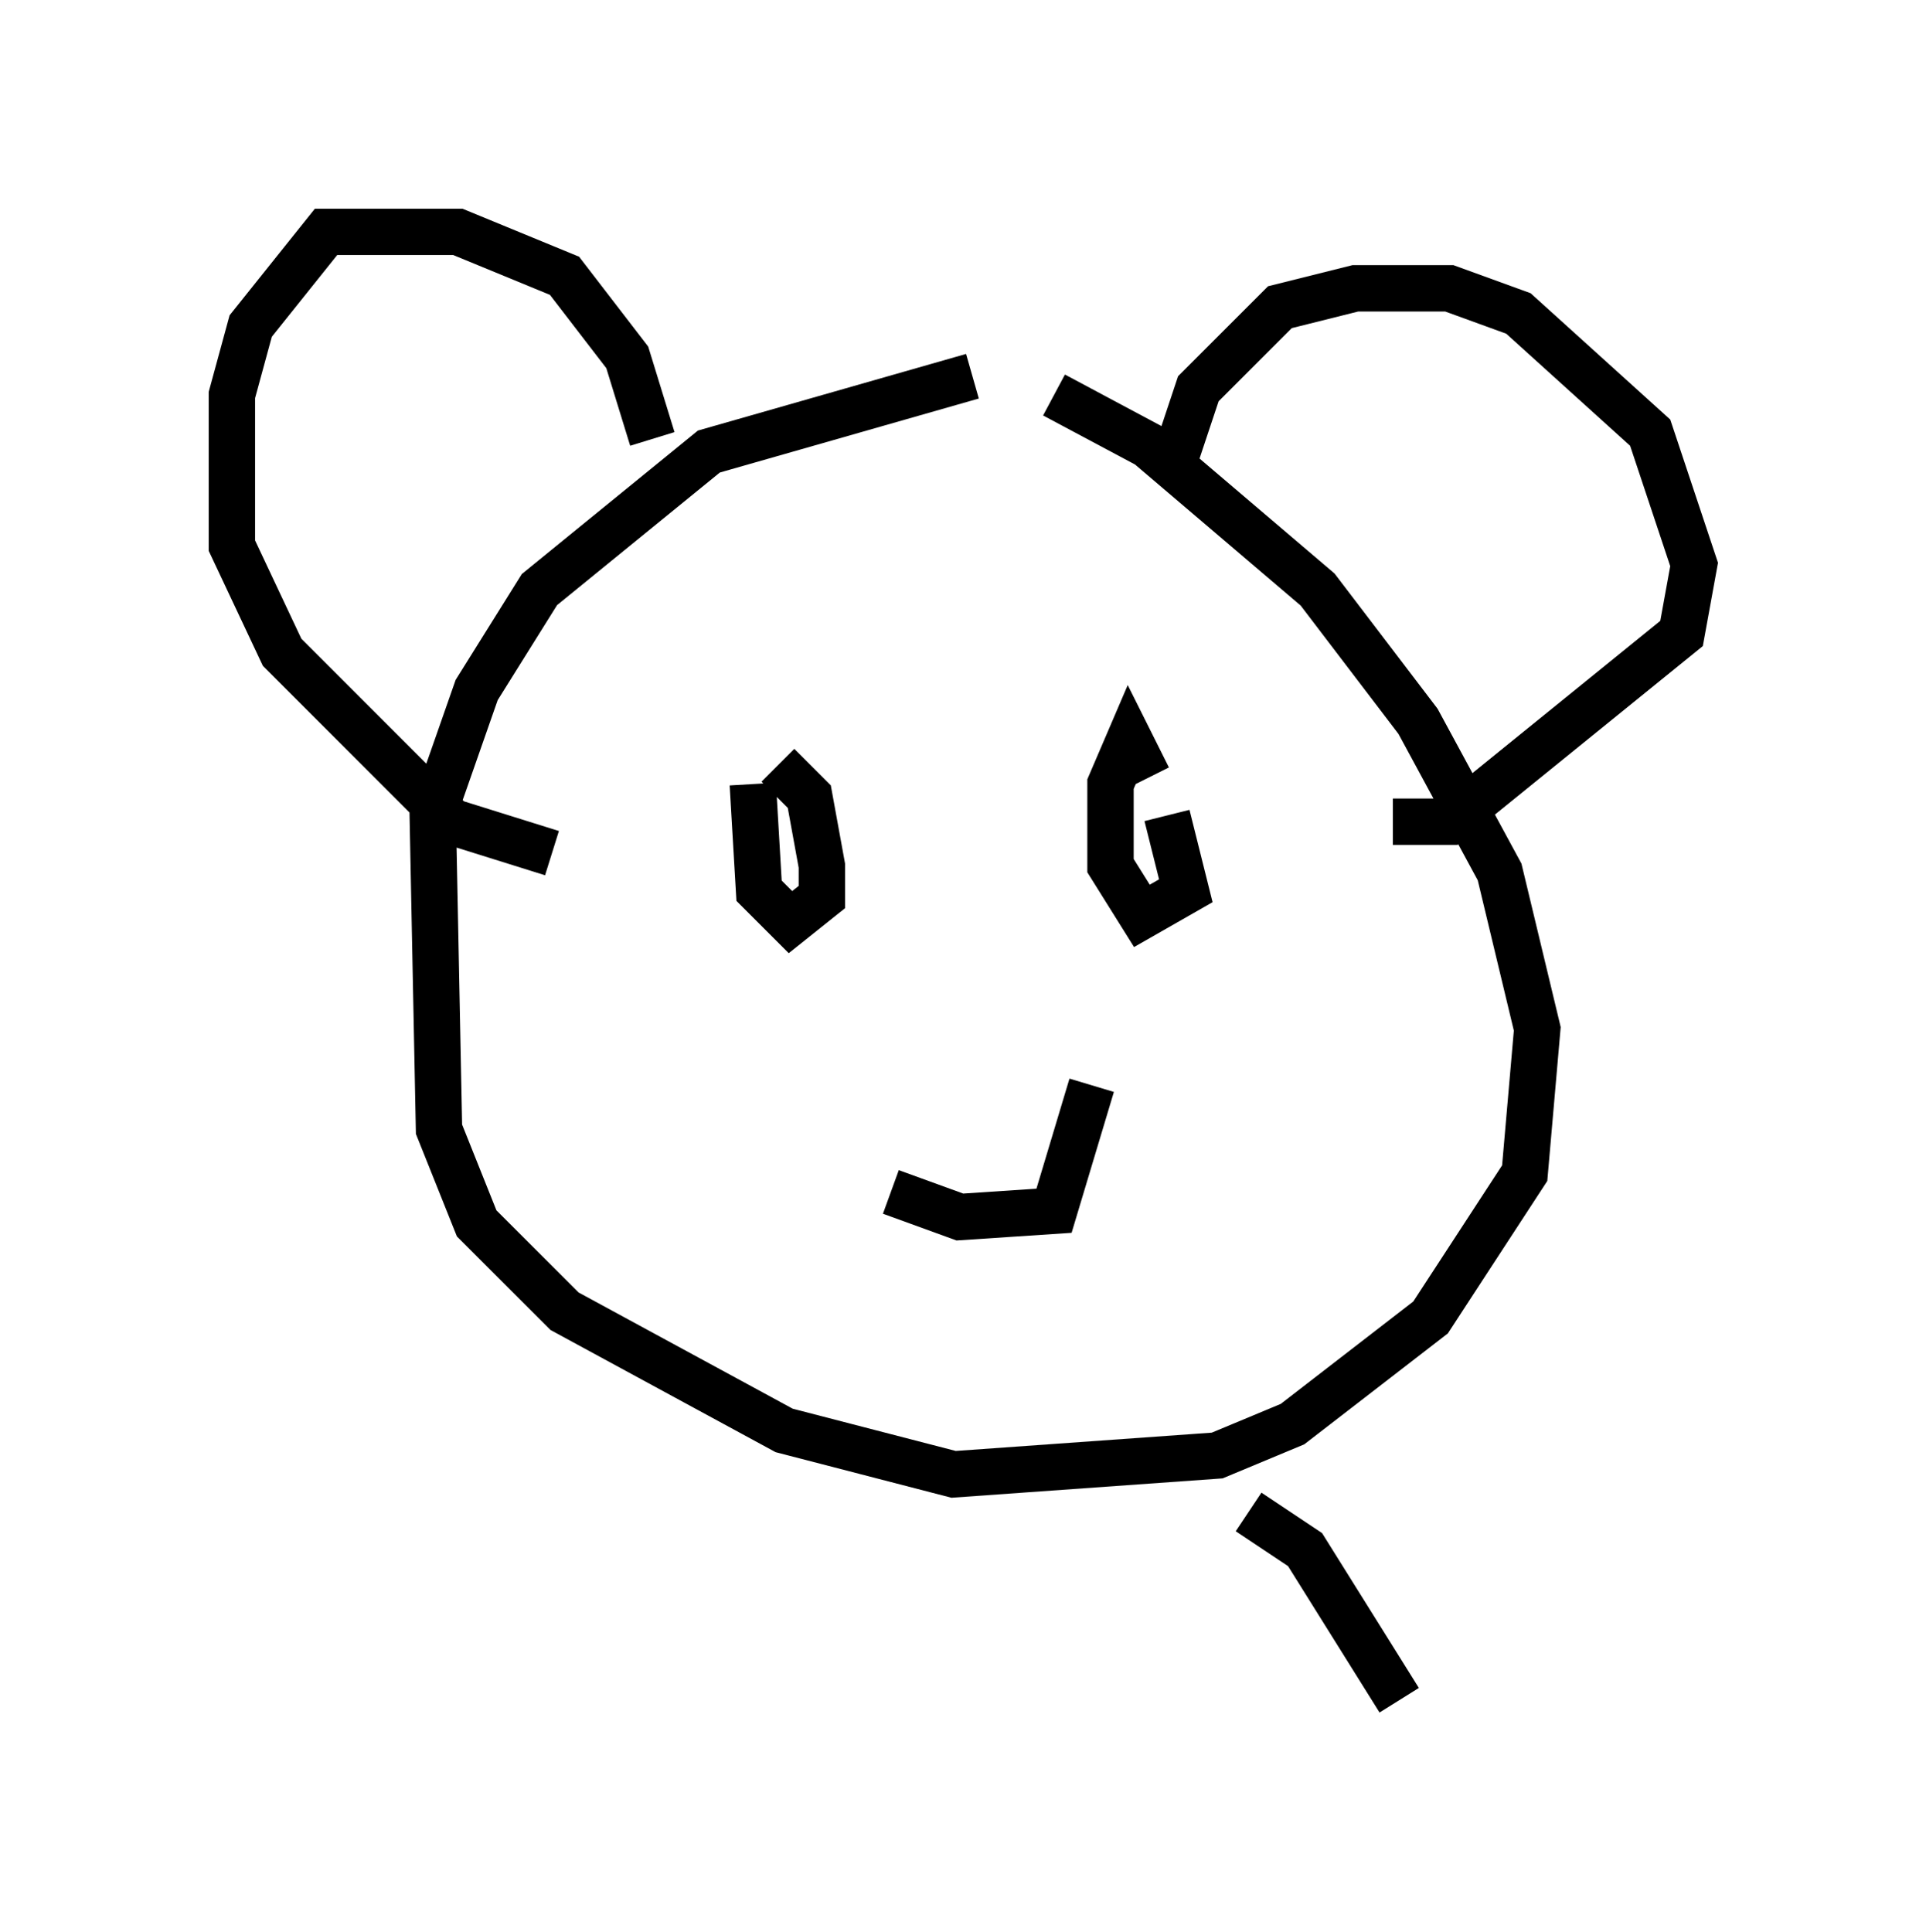 <?xml version="1.0" encoding="utf-8" ?>
<svg baseProfile="full" height="41.664" version="1.1" width="41.529" xmlns="http://www.w3.org/2000/svg" xmlns:ev="http://www.w3.org/2001/xml-events" xmlns:xlink="http://www.w3.org/1999/xlink"><defs /><rect fill="white" height="41.664" width="41.529" x="0" y="0" /><path d="M17.72, 9.059 m5.007, -0.541 l2.03, 1.083 3.654, 3.112 l2.165, 2.842 1.759, 3.248 l0.812, 3.383 -0.271, 3.112 l-2.03, 3.112 -2.977, 2.3 l-1.624, 0.677 -5.683, 0.406 l-3.654, -0.947 -4.736, -2.571 l-1.894, -1.894 -0.812, -2.03 l-0.135, -6.766 0.947, -2.706 l1.353, -2.165 3.654, -2.977 l5.683, -1.624 m4.33, 1.894 l0.541, -1.624 1.759, -1.759 l1.624, -0.406 2.03, 0.0 l1.488, 0.541 2.842, 2.571 l0.947, 2.842 -0.271, 1.488 l-5.007, 4.059 -1.218, 0.0 m-15.967, -8.254 l-0.541, -1.759 -1.353, -1.759 l-2.3, -0.947 -2.842, 0.0 l-1.624, 2.03 -0.406, 1.488 l0.0, 3.248 1.083, 2.3 l3.654, 3.654 2.165, 0.677 m13.261, -0.812 l0.406, 1.624 -0.947, 0.541 l-0.677, -1.083 0.0, -1.759 l0.406, -0.947 0.406, 0.812 m-7.984, -0.271 l0.677, 0.677 0.271, 1.488 l0.0, 0.677 -0.677, 0.541 l-0.677, -0.677 -0.135, -2.3 m7.307, 6.495 l-0.812, 2.706 -2.03, 0.135 l-1.488, -0.541 m7.713, 6.901 l1.218, 0.812 2.03, 3.248 " fill="none" stroke="black" stroke-width="1" /></svg>